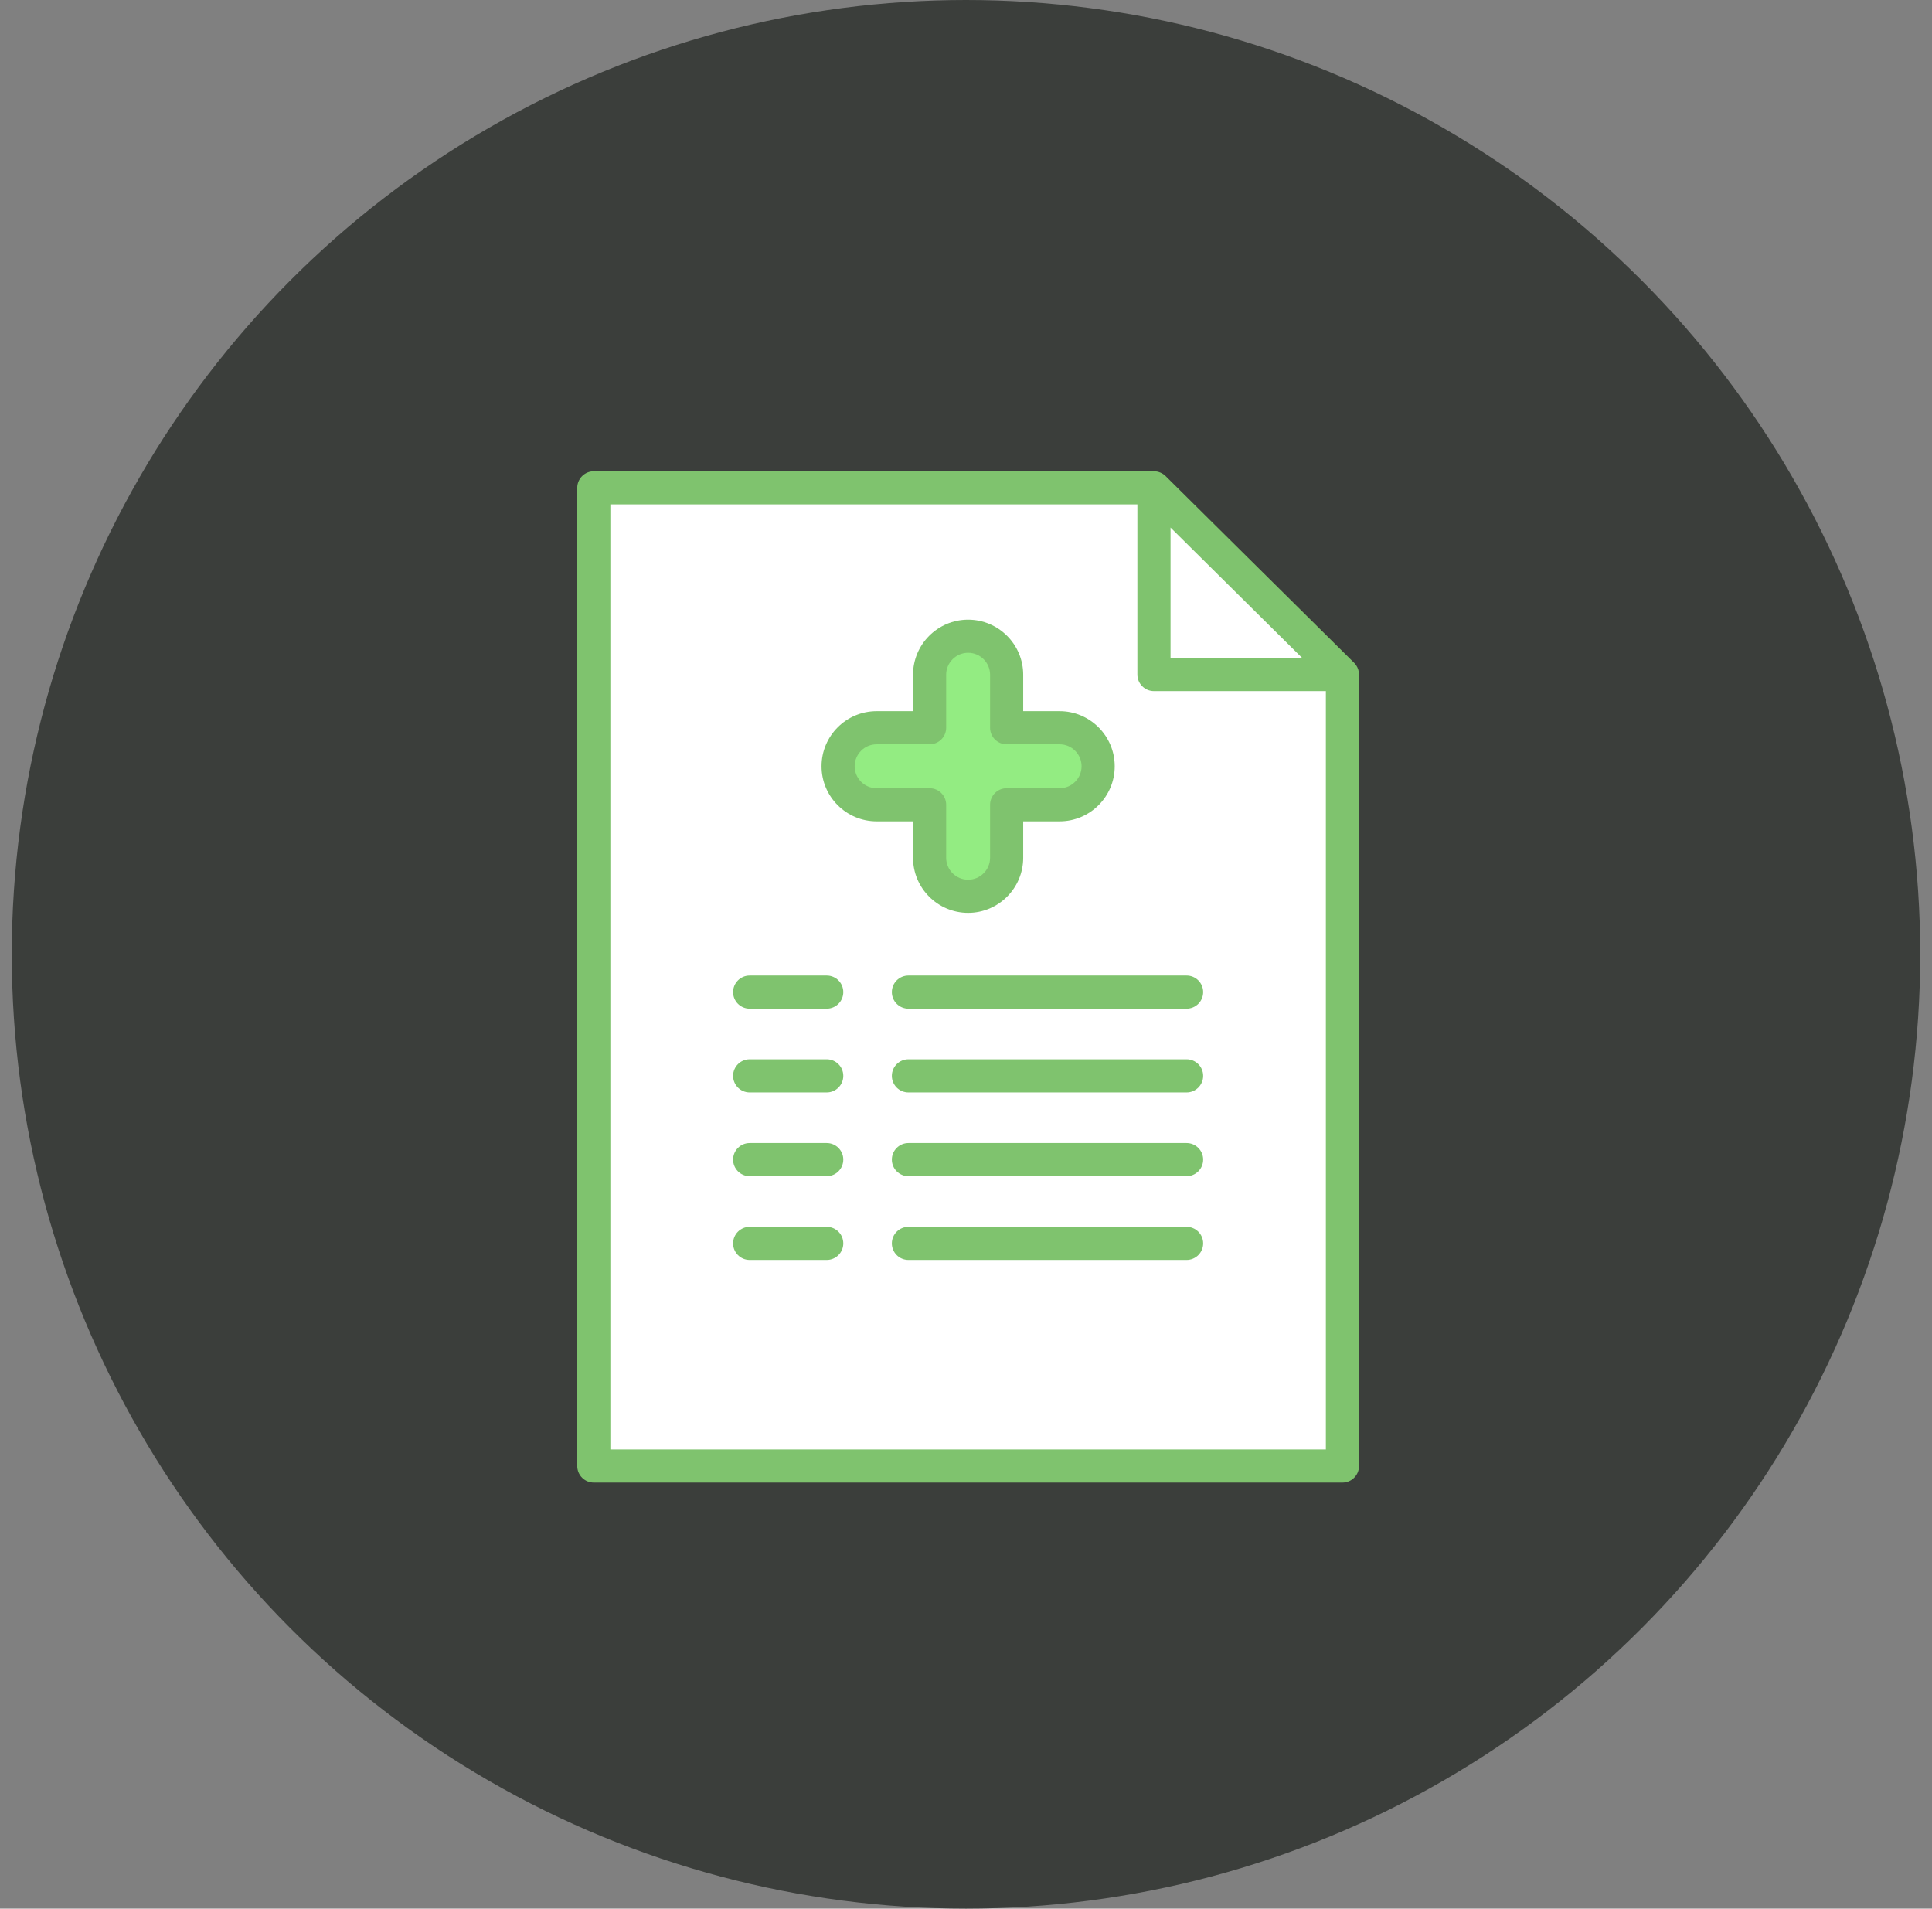<svg width="82" height="81" viewBox="0 0 82 81" fill="none" xmlns="http://www.w3.org/2000/svg">
<rect x="0" y="0" width="82" height="81" fill="#808080" stroke="none"/>
<circle cx="41" cy="40.5" r="40.5" fill="#3B3E3B"/>
<path d="M57.007 28.657V62.245H25.233V20.732H49.007V28.657H57.007Z" fill="white"/>
<path d="M56.977 28.627L48.977 20.703V28.627H56.977Z" fill="white"/>
<path d="M27.869 20.732H25.233V62.245H27.869V20.732Z" fill="white"/>
<path d="M56.977 28.627H54.341V62.215H56.977V28.627Z" fill="white"/>
<path d="M44.973 30.884H42.725V28.636C42.725 27.733 41.993 27.001 41.09 27.001C40.187 27.001 39.456 27.733 39.456 28.636V30.884H37.207C36.304 30.884 35.572 31.616 35.572 32.519C35.572 33.422 36.304 34.154 37.207 34.154H39.456V36.402C39.456 37.305 40.187 38.037 41.09 38.037C41.993 38.037 42.725 37.305 42.725 36.402V34.154H44.973C45.876 34.154 46.608 33.422 46.608 32.52C46.608 31.616 45.876 30.884 44.973 30.884Z" fill="#93EC82"/>
<path d="M57.68 28.626C57.68 28.487 57.639 28.352 57.561 28.235C57.535 28.197 57.506 28.162 57.473 28.129C57.473 28.129 57.473 28.128 57.472 28.128L49.472 20.204C49.35 20.083 49.169 20 48.977 20H25.203C24.815 20 24.5 20.315 24.5 20.703V62.216C24.5 62.604 24.815 62.919 25.203 62.919H56.977C57.366 62.919 57.681 62.604 57.681 62.216V28.627C57.681 28.627 57.68 28.626 57.68 28.626ZM49.681 22.389L55.268 27.924H49.681V22.389ZM56.274 61.512H25.906V21.406H48.274V28.627C48.274 29.015 48.589 29.33 48.977 29.33H56.274V61.512Z" fill="#7FC36E"/>
<path d="M38.752 36.403C38.752 37.692 39.801 38.741 41.09 38.741C42.38 38.741 43.428 37.692 43.428 36.403V34.857H44.973C46.263 34.857 47.312 33.809 47.312 32.519C47.312 31.23 46.263 30.181 44.973 30.181H43.428V28.636C43.428 27.347 42.38 26.298 41.09 26.298C39.801 26.298 38.752 27.347 38.752 28.636V30.181H37.207C35.918 30.181 34.869 31.23 34.869 32.519C34.869 33.809 35.918 34.857 37.207 34.857H38.752V36.403ZM37.207 33.451C36.693 33.451 36.275 33.033 36.275 32.519C36.275 32.005 36.693 31.587 37.207 31.587H39.455C39.843 31.587 40.158 31.273 40.158 30.884V28.636C40.158 28.122 40.576 27.704 41.09 27.704C41.604 27.704 42.022 28.122 42.022 28.636V30.884C42.022 31.273 42.337 31.587 42.725 31.587H44.973C45.487 31.587 45.905 32.005 45.905 32.519C45.905 33.033 45.487 33.451 44.973 33.451H42.725C42.337 33.451 42.022 33.766 42.022 34.154V36.403C42.022 36.916 41.604 37.334 41.09 37.334C40.576 37.334 40.158 36.916 40.158 36.403V34.154C40.158 33.766 39.843 33.451 39.455 33.451H37.207Z" fill="#7FC36E"/>
<path d="M35.089 41.401H31.818C31.43 41.401 31.115 41.715 31.115 42.104C31.115 42.492 31.43 42.807 31.818 42.807H35.089C35.477 42.807 35.792 42.492 35.792 42.104C35.792 41.715 35.477 41.401 35.089 41.401Z" fill="#7FC36E"/>
<path d="M37.853 42.104C37.853 42.492 38.168 42.807 38.556 42.807H50.363C50.751 42.807 51.066 42.492 51.066 42.104C51.066 41.715 50.751 41.401 50.363 41.401H38.556C38.168 41.401 37.853 41.715 37.853 42.104Z" fill="#7FC36E"/>
<path d="M35.089 44.955H31.818C31.43 44.955 31.115 45.27 31.115 45.658C31.115 46.047 31.43 46.362 31.818 46.362H35.089C35.477 46.362 35.792 46.047 35.792 45.658C35.792 45.27 35.477 44.955 35.089 44.955Z" fill="#7FC36E"/>
<path d="M50.363 44.955H38.556C38.168 44.955 37.853 45.27 37.853 45.658C37.853 46.047 38.168 46.362 38.556 46.362H50.363C50.751 46.362 51.066 46.047 51.066 45.658C51.066 45.27 50.751 44.955 50.363 44.955Z" fill="#7FC36E"/>
<path d="M35.089 48.51H31.818C31.43 48.51 31.115 48.825 31.115 49.213C31.115 49.601 31.43 49.916 31.818 49.916H35.089C35.477 49.916 35.792 49.601 35.792 49.213C35.792 48.825 35.477 48.51 35.089 48.51Z" fill="#7FC36E"/>
<path d="M50.363 48.51H38.556C38.168 48.51 37.853 48.825 37.853 49.213C37.853 49.601 38.168 49.916 38.556 49.916H50.363C50.751 49.916 51.066 49.601 51.066 49.213C51.066 48.825 50.751 48.51 50.363 48.51Z" fill="#7FC36E"/>
<path d="M35.089 52.065H31.818C31.43 52.065 31.115 52.379 31.115 52.768C31.115 53.156 31.43 53.471 31.818 53.471H35.089C35.477 53.471 35.792 53.156 35.792 52.768C35.792 52.379 35.477 52.065 35.089 52.065Z" fill="#7FC36E"/>
<path d="M50.363 52.065H38.556C38.168 52.065 37.853 52.379 37.853 52.768C37.853 53.156 38.168 53.471 38.556 53.471H50.363C50.751 53.471 51.066 53.156 51.066 52.768C51.066 52.379 50.751 52.065 50.363 52.065Z" fill="#7FC36E"/>
</svg>
